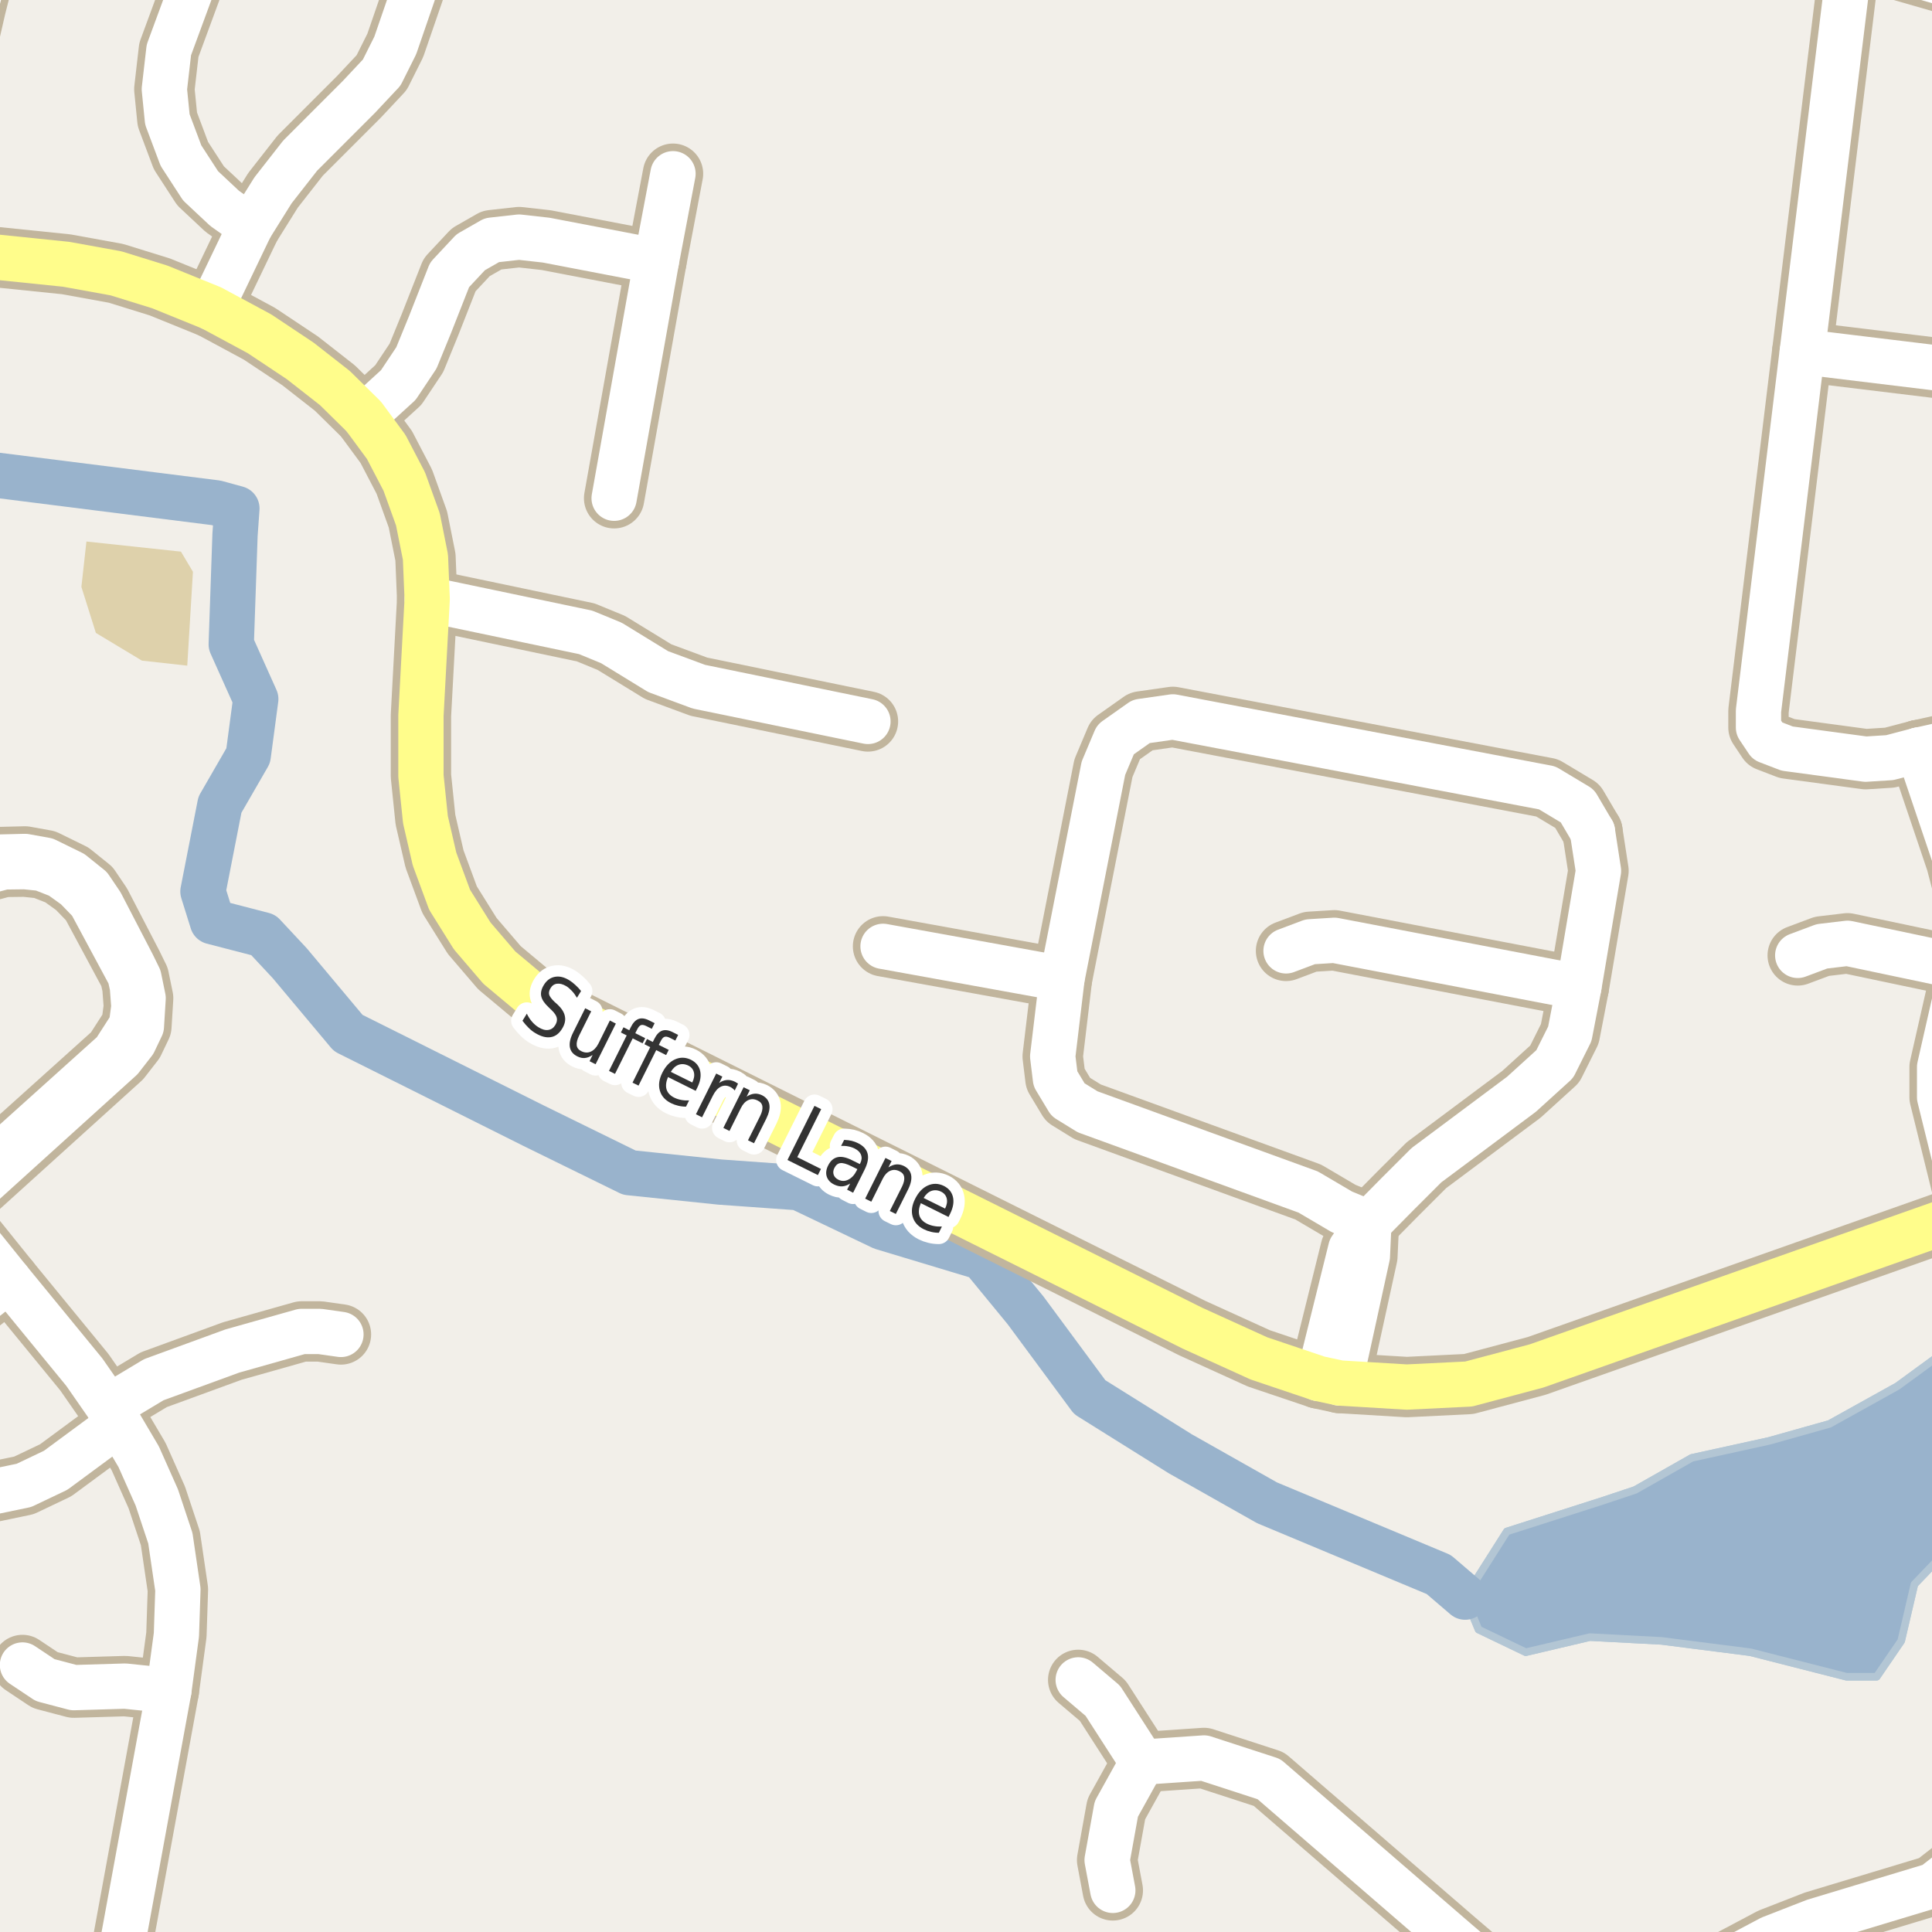 <?xml version="1.0" encoding="UTF-8"?>
<svg xmlns="http://www.w3.org/2000/svg" xmlns:xlink="http://www.w3.org/1999/xlink" width="256pt" height="256pt" viewBox="0 0 256 256" version="1.1">
<g id="surface2">
<rect x="0" y="0" width="256" height="256" style="fill:rgb(94.902%,93.725%,91.373%);fill-opacity:1;stroke:none;"/>
<path style=" stroke:none;fill-rule:evenodd;fill:rgb(70.98%,82.353%,61.176%);fill-opacity:1;" d="M -4 -4 L -4 260 L -4 -4 L 260 -4 Z M -4 -4 "/>
<path style=" stroke:none;fill-rule:evenodd;fill:rgb(79.608%,84.706%,76.471%);fill-opacity:1;" d="M -4 -4 L -4 260 L -4 -4 L 260 -4 Z M -4 -4 "/>
<path style=" stroke:none;fill-rule:evenodd;fill:rgb(87.059%,81.961%,67.059%);fill-opacity:1;" d="M 10.785 77.766 L 12.703 83.863 L 18.801 87.535 L 24.812 88.203 L 25.566 75.762 L 23.977 73.094 L 11.453 71.754 Z M 10.785 77.766 "/>
<path style=" stroke:none;fill-rule:evenodd;fill:rgb(60%,70.196%,80%);fill-opacity:1;" d="M 195.918 215.926 L 202.168 218.926 L 210.668 216.926 L 220.168 217.426 L 231.918 218.926 L 244.668 222.176 L 248.668 222.176 L 251.918 217.426 L 253.668 209.926 L 259 204.355 L 259 178.137 L 251.418 183.676 L 242.418 188.676 L 234.418 190.926 L 224.168 193.176 L 216.668 197.426 L 212.168 198.926 L 199.668 202.926 L 194.141 211.629 Z M 195.918 215.926 "/>
<path style="fill:none;stroke-width:1;stroke-linecap:round;stroke-linejoin:round;stroke:rgb(70.196%,77.647%,83.137%);stroke-opacity:1;stroke-miterlimit:10;" d="M 195.918 215.926 L 202.168 218.926 L 210.668 216.926 L 220.168 217.426 L 231.918 218.926 L 244.668 222.176 L 248.668 222.176 L 251.918 217.426 L 253.668 209.926 L 259 204.355 L 259 178.137 L 251.418 183.676 L 242.418 188.676 L 234.418 190.926 L 224.168 193.176 L 216.668 197.426 L 212.168 198.926 L 199.668 202.926 L 194.141 211.629 L 195.918 215.926 "/>
<path style=" stroke:none;fill-rule:evenodd;fill:rgb(60%,70.196%,80%);fill-opacity:1;" d="M 195.918 215.926 L 202.168 218.926 L 210.668 216.926 L 220.168 217.426 L 231.918 218.926 L 244.668 222.176 L 248.668 222.176 L 251.918 217.426 L 253.668 209.926 L 259 204.355 L 259 178.137 L 251.418 183.676 L 242.418 188.676 L 234.418 190.926 L 224.168 193.176 L 216.668 197.426 L 212.168 198.926 L 199.668 202.926 L 194.141 211.629 Z M 195.918 215.926 "/>
<path style="fill:none;stroke-width:1;stroke-linecap:round;stroke-linejoin:round;stroke:rgb(70.196%,77.647%,83.137%);stroke-opacity:1;stroke-miterlimit:10;" d="M 195.918 215.926 L 202.168 218.926 L 210.668 216.926 L 220.168 217.426 L 231.918 218.926 L 244.668 222.176 L 248.668 222.176 L 251.918 217.426 L 253.668 209.926 L 259 204.355 L 259 178.137 L 251.418 183.676 L 242.418 188.676 L 234.418 190.926 L 224.168 193.176 L 216.668 197.426 L 212.168 198.926 L 199.668 202.926 L 194.141 211.629 L 195.918 215.926 "/>
<path style="fill:none;stroke-width:6;stroke-linecap:round;stroke-linejoin:round;stroke:rgb(60%,70.196%,80%);stroke-opacity:1;stroke-miterlimit:10;" d="M -7 61.332 L -3.109 62.629 L 28.641 66.629 L 31.391 67.379 L 31.141 70.879 L 30.641 85.379 L 33.891 92.629 L 32.891 100.129 L 29.141 106.629 L 26.891 118.129 L 28.141 122.129 L 34.891 123.879 L 38.391 127.629 L 46.141 136.883 L 53.641 140.629 L 70.641 149.129 L 83.391 155.383 L 95.391 156.629 L 105.891 157.379 L 116.891 162.633 L 130.141 166.629 L 135.891 173.629 L 144.391 185.129 L 156.391 192.633 L 167.891 199.129 L 190.641 208.633 L 194.141 211.629 "/>
<path style="fill:none;stroke-width:8;stroke-linecap:round;stroke-linejoin:round;stroke:rgb(75.686%,70.98%,61.569%);stroke-opacity:1;stroke-miterlimit:10;" d="M 151.363 233.496 L 146.129 225.363 L 142.867 222.594 "/>
<path style="fill:none;stroke-width:8;stroke-linecap:round;stroke-linejoin:round;stroke:rgb(75.686%,70.98%,61.569%);stroke-opacity:1;stroke-miterlimit:10;" d="M 151.363 233.496 L 147.918 239.703 L 146.699 246.473 L 147.453 250.484 "/>
<path style="fill:none;stroke-width:8;stroke-linecap:round;stroke-linejoin:round;stroke:rgb(75.686%,70.98%,61.569%);stroke-opacity:1;stroke-miterlimit:10;" d="M 22.375 224.02 L 16.574 223.418 L 9.777 223.621 L 5.977 222.621 L 2.977 220.621 "/>
<path style="fill:none;stroke-width:8;stroke-linecap:round;stroke-linejoin:round;stroke:rgb(75.686%,70.98%,61.569%);stroke-opacity:1;stroke-miterlimit:10;" d="M 177.512 183.258 L 181.184 166.461 L 181.387 162.059 "/>
<path style="fill:none;stroke-width:8;stroke-linecap:round;stroke-linejoin:round;stroke:rgb(75.686%,70.98%,61.569%);stroke-opacity:1;stroke-miterlimit:10;" d="M 181.387 162.059 L 178.984 165.461 L 174.715 182.656 "/>
<path style="fill:none;stroke-width:8;stroke-linecap:round;stroke-linejoin:round;stroke:rgb(75.686%,70.98%,61.569%);stroke-opacity:1;stroke-miterlimit:10;" d="M 260.008 128.191 L 244.809 124.992 L 241.41 125.395 L 238.207 126.594 "/>
<path style="fill:none;stroke-width:8;stroke-linecap:round;stroke-linejoin:round;stroke:rgb(75.686%,70.98%,61.569%);stroke-opacity:1;stroke-miterlimit:10;" d="M 140.719 129.688 L 117.008 125.395 "/>
<path style="fill:none;stroke-width:8;stroke-linecap:round;stroke-linejoin:round;stroke:rgb(75.686%,70.98%,61.569%);stroke-opacity:1;stroke-miterlimit:10;" d="M 14.375 186.422 L 20.375 182.82 L 30.773 179.02 L 39.973 176.422 L 42.375 176.422 L 45.176 176.82 "/>
<path style="fill:none;stroke-width:8;stroke-linecap:round;stroke-linejoin:round;stroke:rgb(75.686%,70.98%,61.569%);stroke-opacity:1;stroke-miterlimit:10;" d="M 1.176 169.617 L -9 177.617 "/>
<path style="fill:none;stroke-width:8;stroke-linecap:round;stroke-linejoin:round;stroke:rgb(75.686%,70.98%,61.569%);stroke-opacity:1;stroke-miterlimit:10;" d="M 209.207 130.793 L 176.809 124.594 L 173.605 124.793 L 170.406 125.996 "/>
<path style="fill:none;stroke-width:8;stroke-linecap:round;stroke-linejoin:round;stroke:rgb(75.686%,70.98%,61.569%);stroke-opacity:1;stroke-miterlimit:10;" d="M 89.176 23.02 L 86.977 34.621 L 81.375 66.02 "/>
<path style="fill:none;stroke-width:8;stroke-linecap:round;stroke-linejoin:round;stroke:rgb(75.686%,70.98%,61.569%);stroke-opacity:1;stroke-miterlimit:10;" d="M 48.207 55.191 L 52.777 51.02 L 55.176 47.422 L 56.977 43.02 L 59.574 36.418 L 62.375 33.422 L 65.176 31.82 L 68.777 31.418 L 72.375 31.82 L 86.977 34.621 "/>
<path style="fill:none;stroke-width:8;stroke-linecap:round;stroke-linejoin:round;stroke:rgb(75.686%,70.98%,61.569%);stroke-opacity:1;stroke-miterlimit:10;" d="M -8.992 33.195 L -4.824 8.02 L -3.223 1.02 L -0.695 -9 "/>
<path style="fill:none;stroke-width:8;stroke-linecap:round;stroke-linejoin:round;stroke:rgb(75.686%,70.98%,61.569%);stroke-opacity:1;stroke-miterlimit:10;" d="M 56.605 79.391 L 77.609 83.793 L 81.008 85.191 L 87.207 88.992 L 92.609 90.992 L 115.008 95.594 "/>
<path style="fill:none;stroke-width:8;stroke-linecap:round;stroke-linejoin:round;stroke:rgb(75.686%,70.98%,61.569%);stroke-opacity:1;stroke-miterlimit:10;" d="M 254.207 99.391 L 259.207 114.195 L 260.41 118.793 L 260.809 123.195 L 260.008 128.191 L 257.008 141.395 L 257.008 145.391 L 260.809 160.793 "/>
<path style="fill:none;stroke-width:8;stroke-linecap:round;stroke-linejoin:round;stroke:rgb(75.686%,70.98%,61.569%);stroke-opacity:1;stroke-miterlimit:10;" d="M 181.387 162.059 L 185.207 158.191 L 189.008 154.395 L 201.609 144.992 L 206.008 140.996 L 208.008 136.992 L 209.207 130.793 L 211.809 115.391 L 211.008 110.191 "/>
<path style="fill:none;stroke-width:8;stroke-linecap:round;stroke-linejoin:round;stroke:rgb(75.686%,70.98%,61.569%);stroke-opacity:1;stroke-miterlimit:10;" d="M 238.809 46.594 L 260.207 49.191 L 264 49.375 "/>
<path style="fill:none;stroke-width:8;stroke-linecap:round;stroke-linejoin:round;stroke:rgb(75.686%,70.98%,61.569%);stroke-opacity:1;stroke-miterlimit:10;" d="M 28.129 -9 L 22.375 6.617 L 21.777 11.82 L 22.176 15.82 L 23.977 20.617 L 26.574 24.621 L 29.773 27.617 L 33.176 30.02 "/>
<path style="fill:none;stroke-width:8;stroke-linecap:round;stroke-linejoin:round;stroke:rgb(75.686%,70.98%,61.569%);stroke-opacity:1;stroke-miterlimit:10;" d="M 28.008 40.793 L 33.176 30.02 L 36.176 25.219 L 39.777 20.617 L 47.574 12.82 L 50.574 9.621 L 52.375 6.02 L 57.547 -9 "/>
<path style="fill:none;stroke-width:8;stroke-linecap:round;stroke-linejoin:round;stroke:rgb(75.686%,70.98%,61.569%);stroke-opacity:1;stroke-miterlimit:10;" d="M 245.207 -5.805 L 264 -0.402 "/>
<path style="fill:none;stroke-width:8;stroke-linecap:round;stroke-linejoin:round;stroke:rgb(75.686%,70.98%,61.569%);stroke-opacity:1;stroke-miterlimit:10;" d="M -6.223 160.422 L 16.023 140.289 L 17.742 138.078 L 18.734 136 L 18.965 132.266 L 18.402 129.527 L 17.543 127.777 L 13.387 119.758 L 11.934 117.609 L 9.555 115.695 L 6.055 113.98 L 3.316 113.484 L -0.645 113.582 L -4.109 113.418 L -6.555 112.789 L -9 111.484 "/>
<path style="fill:none;stroke-width:8;stroke-linecap:round;stroke-linejoin:round;stroke:rgb(75.686%,70.98%,61.569%);stroke-opacity:1;stroke-miterlimit:10;" d="M -9 116.855 L -6.586 117.031 L -2.293 115.629 L 0.543 114.871 L 3.316 114.836 L 5.496 115.066 L 7.938 116.027 L 10.051 117.543 L 12 119.559 L 17.215 129.262 L 17.543 130.75 L 17.742 133.391 L 17.41 135.863 L 15.137 139.398 L -7.047 159.355 "/>
<path style="fill:none;stroke-width:8;stroke-linecap:round;stroke-linejoin:round;stroke:rgb(75.686%,70.98%,61.569%);stroke-opacity:1;stroke-miterlimit:10;" d="M 15.777 188.621 L 7.375 194.82 L 3.176 196.82 L -1.625 197.82 L -9 198.031 "/>
<path style="fill:none;stroke-width:8;stroke-linecap:round;stroke-linejoin:round;stroke:rgb(75.686%,70.98%,61.569%);stroke-opacity:1;stroke-miterlimit:10;" d="M 211.008 110.191 L 209.008 106.793 L 205.008 104.395 L 155.41 94.992 L 151.207 95.594 L 147.809 97.992 L 146.207 101.793 L 140.719 129.688 L 139.488 139.977 L 139.852 142.949 L 141.52 145.719 L 144.117 147.32 L 173.344 157.949 L 177.809 160.578 L 181.387 162.059 "/>
<path style="fill:none;stroke-width:8;stroke-linecap:round;stroke-linejoin:round;stroke:rgb(75.686%,70.98%,61.569%);stroke-opacity:1;stroke-miterlimit:10;" d="M 264 97.367 L 261.406 97.793 L 254.207 99.391 "/>
<path style="fill:none;stroke-width:8;stroke-linecap:round;stroke-linejoin:round;stroke:rgb(75.686%,70.98%,61.569%);stroke-opacity:1;stroke-miterlimit:10;" d="M 264 243.703 L 256.145 249.824 L 240.422 254.57 L 234.648 256.82 L 221.102 264 M 201.949 264 L 198.82 262.195 L 192.949 257.18 L 168.137 235.738 L 159.539 232.941 L 151.363 233.496 "/>
<path style="fill:none;stroke-width:8;stroke-linecap:round;stroke-linejoin:round;stroke:rgb(75.686%,70.98%,61.569%);stroke-opacity:1;stroke-miterlimit:10;" d="M 245.516 -9 L 245.207 -5.805 L 238.809 46.594 L 233.008 94.195 L 233.008 96.395 L 234.207 98.191 L 236.809 99.191 L 247.207 100.594 L 250.406 100.391 L 254.207 99.391 "/>
<path style="fill:none;stroke-width:8;stroke-linecap:round;stroke-linejoin:round;stroke:rgb(75.686%,70.98%,61.569%);stroke-opacity:1;stroke-miterlimit:10;" d="M 14.18 264 L 16.176 257.82 L 22.375 224.02 L 23.375 216.617 L 23.574 210.621 L 22.574 203.82 L 20.777 198.418 L 18.375 193.02 L 15.777 188.621 L 14.375 186.422 L 11.176 181.82 L 1.176 169.617 L -6.223 160.422 L -7.047 159.355 L -9 156.832 "/>
<path style="fill:none;stroke-width:8;stroke-linecap:round;stroke-linejoin:round;stroke:rgb(75.686%,70.98%,61.569%);stroke-opacity:1;stroke-miterlimit:10;" d="M 264 159.664 L 260.809 160.793 L 203.609 180.992 L 194.605 183.391 L 186.406 183.793 L 177.512 183.258 L 174.715 182.656 L 166.809 179.992 L 158.008 175.992 L 75.406 134.793 L 70.207 131.594 L 66.176 128.223 L 62.574 124.02 L 59.574 119.219 L 57.578 113.82 L 56.375 108.617 L 55.777 102.82 L 55.777 94.82 L 56.605 79.391 L 56.375 73.82 L 55.375 68.82 L 53.574 63.82 L 51.176 59.219 L 48.207 55.191 L 44.375 51.418 L 39.777 47.82 L 34.375 44.223 L 28.008 40.793 L 21.176 38.02 L 15.375 36.219 L 8.777 35.02 L -8.992 33.195 L -9 33.195 "/>
<path style="fill:none;stroke-width:6;stroke-linecap:round;stroke-linejoin:round;stroke:rgb(100%,100%,100%);stroke-opacity:1;stroke-miterlimit:10;" d="M 151.363 233.496 L 146.129 225.363 L 142.867 222.594 "/>
<path style="fill:none;stroke-width:6;stroke-linecap:round;stroke-linejoin:round;stroke:rgb(100%,100%,100%);stroke-opacity:1;stroke-miterlimit:10;" d="M 151.363 233.496 L 147.918 239.703 L 146.699 246.473 L 147.453 250.484 "/>
<path style="fill:none;stroke-width:6;stroke-linecap:round;stroke-linejoin:round;stroke:rgb(100%,100%,100%);stroke-opacity:1;stroke-miterlimit:10;" d="M 22.375 224.02 L 16.574 223.418 L 9.777 223.621 L 5.977 222.621 L 2.977 220.621 "/>
<path style="fill:none;stroke-width:6;stroke-linecap:round;stroke-linejoin:round;stroke:rgb(100%,100%,100%);stroke-opacity:1;stroke-miterlimit:10;" d="M 177.512 183.258 L 181.184 166.461 L 181.387 162.059 "/>
<path style="fill:none;stroke-width:6;stroke-linecap:round;stroke-linejoin:round;stroke:rgb(100%,100%,100%);stroke-opacity:1;stroke-miterlimit:10;" d="M 181.387 162.059 L 178.984 165.461 L 174.715 182.656 "/>
<path style="fill:none;stroke-width:6;stroke-linecap:round;stroke-linejoin:round;stroke:rgb(100%,100%,100%);stroke-opacity:1;stroke-miterlimit:10;" d="M 260.008 128.191 L 244.809 124.992 L 241.41 125.395 L 238.207 126.594 "/>
<path style="fill:none;stroke-width:6;stroke-linecap:round;stroke-linejoin:round;stroke:rgb(100%,100%,100%);stroke-opacity:1;stroke-miterlimit:10;" d="M 140.719 129.688 L 117.008 125.395 "/>
<path style="fill:none;stroke-width:6;stroke-linecap:round;stroke-linejoin:round;stroke:rgb(100%,100%,100%);stroke-opacity:1;stroke-miterlimit:10;" d="M 14.375 186.422 L 20.375 182.82 L 30.773 179.02 L 39.973 176.422 L 42.375 176.422 L 45.176 176.82 "/>
<path style="fill:none;stroke-width:6;stroke-linecap:round;stroke-linejoin:round;stroke:rgb(100%,100%,100%);stroke-opacity:1;stroke-miterlimit:10;" d="M 1.176 169.617 L -9 177.617 "/>
<path style="fill:none;stroke-width:6;stroke-linecap:round;stroke-linejoin:round;stroke:rgb(100%,100%,100%);stroke-opacity:1;stroke-miterlimit:10;" d="M 209.207 130.793 L 176.809 124.594 L 173.605 124.793 L 170.406 125.996 "/>
<path style="fill:none;stroke-width:6;stroke-linecap:round;stroke-linejoin:round;stroke:rgb(100%,100%,100%);stroke-opacity:1;stroke-miterlimit:10;" d="M 89.176 23.02 L 86.977 34.621 L 81.375 66.02 "/>
<path style="fill:none;stroke-width:6;stroke-linecap:round;stroke-linejoin:round;stroke:rgb(100%,100%,100%);stroke-opacity:1;stroke-miterlimit:10;" d="M 48.207 55.191 L 52.777 51.02 L 55.176 47.422 L 56.977 43.02 L 59.574 36.418 L 62.375 33.422 L 65.176 31.82 L 68.777 31.418 L 72.375 31.82 L 86.977 34.621 "/>
<path style="fill:none;stroke-width:6;stroke-linecap:round;stroke-linejoin:round;stroke:rgb(100%,100%,100%);stroke-opacity:1;stroke-miterlimit:10;" d="M -8.992 33.195 L -4.824 8.02 L -3.223 1.02 L -0.695 -9 "/>
<path style="fill:none;stroke-width:6;stroke-linecap:round;stroke-linejoin:round;stroke:rgb(100%,100%,100%);stroke-opacity:1;stroke-miterlimit:10;" d="M 56.605 79.391 L 77.609 83.793 L 81.008 85.191 L 87.207 88.992 L 92.609 90.992 L 115.008 95.594 "/>
<path style="fill:none;stroke-width:6;stroke-linecap:round;stroke-linejoin:round;stroke:rgb(100%,100%,100%);stroke-opacity:1;stroke-miterlimit:10;" d="M 254.207 99.391 L 259.207 114.195 L 260.41 118.793 L 260.809 123.195 L 260.008 128.191 L 257.008 141.395 L 257.008 145.391 L 260.809 160.793 "/>
<path style="fill:none;stroke-width:6;stroke-linecap:round;stroke-linejoin:round;stroke:rgb(100%,100%,100%);stroke-opacity:1;stroke-miterlimit:10;" d="M 181.387 162.059 L 185.207 158.191 L 189.008 154.395 L 201.609 144.992 L 206.008 140.996 L 208.008 136.992 L 209.207 130.793 L 211.809 115.391 L 211.008 110.191 "/>
<path style="fill:none;stroke-width:6;stroke-linecap:round;stroke-linejoin:round;stroke:rgb(100%,100%,100%);stroke-opacity:1;stroke-miterlimit:10;" d="M 238.809 46.594 L 260.207 49.191 L 264 49.375 "/>
<path style="fill:none;stroke-width:6;stroke-linecap:round;stroke-linejoin:round;stroke:rgb(100%,100%,100%);stroke-opacity:1;stroke-miterlimit:10;" d="M 28.129 -9 L 22.375 6.617 L 21.777 11.82 L 22.176 15.82 L 23.977 20.617 L 26.574 24.621 L 29.773 27.617 L 33.176 30.02 "/>
<path style="fill:none;stroke-width:6;stroke-linecap:round;stroke-linejoin:round;stroke:rgb(100%,100%,100%);stroke-opacity:1;stroke-miterlimit:10;" d="M 28.008 40.793 L 33.176 30.02 L 36.176 25.219 L 39.777 20.617 L 47.574 12.82 L 50.574 9.621 L 52.375 6.02 L 57.547 -9 "/>
<path style="fill:none;stroke-width:6;stroke-linecap:round;stroke-linejoin:round;stroke:rgb(100%,100%,100%);stroke-opacity:1;stroke-miterlimit:10;" d="M 245.207 -5.805 L 264 -0.402 "/>
<path style="fill:none;stroke-width:6;stroke-linecap:round;stroke-linejoin:round;stroke:rgb(100%,100%,100%);stroke-opacity:1;stroke-miterlimit:10;" d="M -6.223 160.422 L 16.023 140.289 L 17.742 138.078 L 18.734 136 L 18.965 132.266 L 18.402 129.527 L 17.543 127.777 L 13.387 119.758 L 11.934 117.609 L 9.555 115.695 L 6.055 113.98 L 3.316 113.484 L -0.645 113.582 L -4.109 113.418 L -6.555 112.789 L -9 111.484 "/>
<path style="fill:none;stroke-width:6;stroke-linecap:round;stroke-linejoin:round;stroke:rgb(100%,100%,100%);stroke-opacity:1;stroke-miterlimit:10;" d="M -9 116.855 L -6.586 117.031 L -2.293 115.629 L 0.543 114.871 L 3.316 114.836 L 5.496 115.066 L 7.938 116.027 L 10.051 117.543 L 12 119.559 L 17.215 129.262 L 17.543 130.75 L 17.742 133.391 L 17.41 135.863 L 15.137 139.398 L -7.047 159.355 "/>
<path style="fill:none;stroke-width:6;stroke-linecap:round;stroke-linejoin:round;stroke:rgb(100%,100%,100%);stroke-opacity:1;stroke-miterlimit:10;" d="M 15.777 188.621 L 7.375 194.82 L 3.176 196.82 L -1.625 197.82 L -9 198.031 "/>
<path style="fill:none;stroke-width:6;stroke-linecap:round;stroke-linejoin:round;stroke:rgb(100%,100%,100%);stroke-opacity:1;stroke-miterlimit:10;" d="M 211.008 110.191 L 209.008 106.793 L 205.008 104.395 L 155.41 94.992 L 151.207 95.594 L 147.809 97.992 L 146.207 101.793 L 140.719 129.688 L 139.488 139.977 L 139.852 142.949 L 141.52 145.719 L 144.117 147.32 L 173.344 157.949 L 177.809 160.578 L 181.387 162.059 "/>
<path style="fill:none;stroke-width:6;stroke-linecap:round;stroke-linejoin:round;stroke:rgb(100%,100%,100%);stroke-opacity:1;stroke-miterlimit:10;" d="M 264 97.367 L 261.406 97.793 L 254.207 99.391 "/>
<path style="fill:none;stroke-width:6;stroke-linecap:round;stroke-linejoin:round;stroke:rgb(100%,100%,100%);stroke-opacity:1;stroke-miterlimit:10;" d="M 264 243.703 L 256.145 249.824 L 240.422 254.57 L 234.648 256.82 L 221.102 264 M 201.949 264 L 198.82 262.195 L 192.949 257.18 L 168.137 235.738 L 159.539 232.941 L 151.363 233.496 "/>
<path style="fill:none;stroke-width:6;stroke-linecap:round;stroke-linejoin:round;stroke:rgb(100%,100%,100%);stroke-opacity:1;stroke-miterlimit:10;" d="M 245.516 -9 L 245.207 -5.805 L 238.809 46.594 L 233.008 94.195 L 233.008 96.395 L 234.207 98.191 L 236.809 99.191 L 247.207 100.594 L 250.406 100.391 L 254.207 99.391 "/>
<path style="fill:none;stroke-width:6;stroke-linecap:round;stroke-linejoin:round;stroke:rgb(100%,100%,100%);stroke-opacity:1;stroke-miterlimit:10;" d="M 14.18 264 L 16.176 257.82 L 22.375 224.02 L 23.375 216.617 L 23.574 210.621 L 22.574 203.82 L 20.777 198.418 L 18.375 193.02 L 15.777 188.621 L 14.375 186.422 L 11.176 181.82 L 1.176 169.617 L -6.223 160.422 L -7.047 159.355 L -9 156.832 "/>
<path style="fill:none;stroke-width:6;stroke-linecap:round;stroke-linejoin:round;stroke:rgb(100%,99.216%,54.51%);stroke-opacity:1;stroke-miterlimit:10;" d="M 264 159.664 L 260.809 160.793 L 203.609 180.992 L 194.605 183.391 L 186.406 183.793 L 177.512 183.258 L 174.715 182.656 L 166.809 179.992 L 158.008 175.992 L 75.406 134.793 L 70.207 131.594 L 66.176 128.223 L 62.574 124.02 L 59.574 119.219 L 57.578 113.82 L 56.375 108.617 L 55.777 102.82 L 55.777 94.82 L 56.605 79.391 L 56.375 73.82 L 55.375 68.82 L 53.574 63.82 L 51.176 59.219 L 48.207 55.191 L 44.375 51.418 L 39.777 47.82 L 34.375 44.223 L 28.008 40.793 L 21.176 38.02 L 15.375 36.219 L 8.777 35.02 L -8.992 33.195 L -9 33.195 "/>
<path style="fill:none;stroke-width:3;stroke-linecap:round;stroke-linejoin:round;stroke:rgb(100%,100%,100%);stroke-opacity:1;stroke-miterlimit:10;" d="M 76.996 131.316 L 76.449 132.207 C 76.238 131.855 76.016 131.551 75.777 131.301 C 75.535 131.043 75.293 130.832 75.043 130.676 C 74.582 130.406 74.172 130.297 73.809 130.348 C 73.441 130.391 73.156 130.59 72.949 130.941 C 72.762 131.246 72.699 131.527 72.762 131.785 C 72.832 132.035 73.066 132.355 73.465 132.738 L 73.902 133.129 C 74.441 133.641 74.762 134.156 74.855 134.676 C 74.957 135.188 74.84 135.723 74.496 136.285 C 74.098 136.949 73.594 137.332 72.98 137.426 C 72.375 137.527 71.688 137.348 70.918 136.879 C 70.613 136.699 70.324 136.473 70.043 136.191 C 69.762 135.918 69.488 135.605 69.23 135.254 L 69.809 134.316 C 70.004 134.723 70.234 135.078 70.496 135.379 C 70.766 135.691 71.059 135.941 71.371 136.129 C 71.84 136.418 72.266 136.535 72.652 136.473 C 73.035 136.418 73.344 136.207 73.574 135.832 C 73.781 135.488 73.848 135.168 73.777 134.863 C 73.703 134.562 73.484 134.234 73.121 133.879 L 72.684 133.457 C 72.141 132.949 71.816 132.465 71.715 132.004 C 71.621 131.547 71.734 131.051 72.059 130.52 C 72.422 129.918 72.902 129.559 73.496 129.441 C 74.098 129.316 74.738 129.465 75.418 129.879 C 75.707 130.059 75.98 130.266 76.23 130.504 C 76.488 130.734 76.746 131.004 76.996 131.316 Z M 75.918 136.863 L 77.543 133.598 L 78.34 134.004 L 76.73 137.238 C 76.48 137.75 76.375 138.176 76.418 138.52 C 76.469 138.863 76.672 139.117 77.027 139.285 C 77.465 139.504 77.879 139.523 78.277 139.348 C 78.684 139.168 79.02 138.816 79.293 138.285 L 80.809 135.223 L 81.605 135.629 L 78.918 141.02 L 78.121 140.613 L 78.527 139.785 C 78.172 140.023 77.828 140.16 77.496 140.191 C 77.172 140.223 76.84 140.148 76.496 139.973 C 75.941 139.699 75.613 139.301 75.512 138.77 C 75.418 138.238 75.551 137.605 75.918 136.863 Z M 79.605 134.473 Z M 86.742 135.574 L 86.367 136.324 L 85.617 135.949 C 85.324 135.805 85.09 135.77 84.914 135.84 C 84.746 135.902 84.578 136.102 84.414 136.434 L 84.18 136.902 L 85.492 137.559 L 85.148 138.246 L 83.836 137.59 L 81.492 142.293 L 80.695 141.902 L 83.039 137.199 L 82.273 136.809 L 82.617 136.121 L 83.383 136.512 L 83.57 136.137 C 83.859 135.543 84.199 135.176 84.586 135.027 C 84.98 134.871 85.449 134.93 85.992 135.199 Z M 89.859 137.129 L 89.484 137.879 L 88.734 137.504 C 88.441 137.359 88.207 137.324 88.031 137.395 C 87.863 137.457 87.695 137.656 87.531 137.988 L 87.297 138.457 L 88.609 139.113 L 88.266 139.801 L 86.953 139.145 L 84.609 143.848 L 83.812 143.457 L 86.156 138.754 L 85.391 138.363 L 85.734 137.676 L 86.5 138.066 L 86.688 137.691 C 86.977 137.098 87.316 136.73 87.703 136.582 C 88.098 136.426 88.566 136.484 89.109 136.754 Z M 92.402 144.105 L 92.184 144.543 L 88.512 142.715 C 88.25 143.34 88.188 143.887 88.324 144.355 C 88.469 144.812 88.801 145.172 89.324 145.434 C 89.637 145.59 89.953 145.691 90.277 145.746 C 90.598 145.809 90.941 145.828 91.309 145.809 L 90.902 146.637 C 90.535 146.637 90.188 146.594 89.855 146.512 C 89.531 146.438 89.215 146.324 88.902 146.168 C 88.129 145.781 87.641 145.23 87.434 144.512 C 87.223 143.785 87.332 142.992 87.762 142.137 C 88.199 141.262 88.762 140.676 89.449 140.371 C 90.145 140.059 90.855 140.082 91.574 140.434 C 92.23 140.77 92.629 141.262 92.777 141.918 C 92.922 142.574 92.797 143.305 92.402 144.105 Z M 91.73 143.434 C 91.969 142.945 92.043 142.504 91.949 142.105 C 91.855 141.699 91.609 141.398 91.215 141.199 C 90.766 140.98 90.332 140.945 89.918 141.09 C 89.512 141.238 89.168 141.551 88.887 142.027 Z M 97.355 144.5 C 97.281 144.406 97.199 144.324 97.105 144.25 C 97.012 144.168 96.902 144.094 96.777 144.031 C 96.328 143.805 95.902 143.793 95.496 144 C 95.098 144.199 94.75 144.602 94.449 145.203 L 93.027 148.047 L 92.215 147.641 L 94.902 142.25 L 95.715 142.656 L 95.293 143.5 C 95.625 143.262 95.965 143.133 96.309 143.109 C 96.652 143.078 97.016 143.156 97.402 143.344 C 97.453 143.375 97.512 143.414 97.574 143.453 C 97.645 143.484 97.719 143.531 97.793 143.594 Z M 101.535 148.234 L 99.91 151.484 L 99.113 151.094 L 100.723 147.875 C 100.973 147.367 101.07 146.938 101.02 146.594 C 100.965 146.25 100.758 145.996 100.395 145.828 C 99.965 145.609 99.555 145.59 99.16 145.766 C 98.762 145.945 98.434 146.293 98.176 146.812 L 96.66 149.859 L 95.848 149.453 L 98.535 144.062 L 99.348 144.469 L 98.926 145.312 C 99.277 145.086 99.621 144.953 99.957 144.922 C 100.289 144.891 100.629 144.961 100.973 145.125 C 101.523 145.406 101.848 145.812 101.941 146.344 C 102.035 146.867 101.898 147.496 101.535 148.234 Z M 107.922 146.531 L 108.812 146.969 L 105.641 153.328 L 108.781 154.891 L 108.375 155.703 L 104.344 153.703 Z M 112.809 154.527 C 112.16 154.207 111.672 154.07 111.34 154.121 C 111.016 154.164 110.754 154.379 110.559 154.762 C 110.402 155.074 110.371 155.371 110.465 155.652 C 110.559 155.934 110.762 156.152 111.074 156.309 C 111.52 156.535 111.965 156.535 112.402 156.309 C 112.848 156.09 113.215 155.699 113.496 155.137 L 113.605 154.918 Z M 114.574 154.965 L 113.043 158.043 L 112.246 157.637 L 112.652 156.824 C 112.297 157.051 111.949 157.176 111.605 157.199 C 111.262 157.219 110.895 157.137 110.512 156.949 C 110.012 156.699 109.688 156.344 109.543 155.887 C 109.406 155.441 109.469 154.957 109.73 154.434 C 110.031 153.832 110.438 153.465 110.949 153.34 C 111.469 153.215 112.094 153.336 112.824 153.699 L 113.934 154.246 L 113.98 154.152 C 114.188 153.746 114.223 153.371 114.09 153.027 C 113.965 152.684 113.684 152.402 113.246 152.184 C 112.973 152.051 112.688 151.957 112.387 151.902 C 112.082 151.84 111.77 151.82 111.449 151.84 L 111.855 151.043 C 112.219 151.055 112.551 151.098 112.855 151.168 C 113.156 151.242 113.438 151.348 113.699 151.48 C 114.395 151.824 114.816 152.289 114.965 152.871 C 115.109 153.445 114.98 154.145 114.574 154.965 Z M 120.328 157.605 L 118.703 160.855 L 117.906 160.465 L 119.516 157.246 C 119.766 156.738 119.863 156.309 119.812 155.965 C 119.758 155.621 119.551 155.367 119.188 155.199 C 118.758 154.98 118.348 154.961 117.953 155.137 C 117.555 155.316 117.227 155.664 116.969 156.184 L 115.453 159.23 L 114.641 158.824 L 117.328 153.434 L 118.141 153.84 L 117.719 154.684 C 118.07 154.457 118.414 154.324 118.75 154.293 C 119.082 154.262 119.422 154.332 119.766 154.496 C 120.316 154.777 120.641 155.184 120.734 155.715 C 120.828 156.238 120.691 156.867 120.328 157.605 Z M 125.902 160.816 L 125.684 161.254 L 122.012 159.426 C 121.75 160.051 121.688 160.598 121.824 161.066 C 121.969 161.523 122.301 161.883 122.824 162.145 C 123.137 162.301 123.453 162.402 123.777 162.457 C 124.098 162.52 124.441 162.539 124.809 162.52 L 124.402 163.348 C 124.035 163.348 123.688 163.305 123.355 163.223 C 123.031 163.148 122.715 163.035 122.402 162.879 C 121.629 162.492 121.141 161.941 120.934 161.223 C 120.723 160.496 120.832 159.703 121.262 158.848 C 121.699 157.973 122.262 157.387 122.949 157.082 C 123.645 156.77 124.355 156.793 125.074 157.145 C 125.73 157.48 126.129 157.973 126.277 158.629 C 126.422 159.285 126.297 160.016 125.902 160.816 Z M 125.23 160.145 C 125.469 159.656 125.543 159.215 125.449 158.816 C 125.355 158.41 125.109 158.109 124.715 157.91 C 124.266 157.691 123.832 157.656 123.418 157.801 C 123.012 157.949 122.668 158.262 122.387 158.738 Z M 125.23 160.145 "/>
<path style=" stroke:none;fill-rule:evenodd;fill:rgb(20%,20%,20%);fill-opacity:1;" d="M 76.996 131.316 L 76.449 132.207 C 76.238 131.855 76.016 131.551 75.777 131.301 C 75.535 131.043 75.293 130.832 75.043 130.676 C 74.582 130.406 74.172 130.297 73.809 130.348 C 73.441 130.391 73.156 130.59 72.949 130.941 C 72.762 131.246 72.699 131.527 72.762 131.785 C 72.832 132.035 73.066 132.355 73.465 132.738 L 73.902 133.129 C 74.441 133.641 74.762 134.156 74.855 134.676 C 74.957 135.188 74.84 135.723 74.496 136.285 C 74.098 136.949 73.594 137.332 72.98 137.426 C 72.375 137.527 71.688 137.348 70.918 136.879 C 70.613 136.699 70.324 136.473 70.043 136.191 C 69.762 135.918 69.488 135.605 69.23 135.254 L 69.809 134.316 C 70.004 134.723 70.234 135.078 70.496 135.379 C 70.766 135.691 71.059 135.941 71.371 136.129 C 71.84 136.418 72.266 136.535 72.652 136.473 C 73.035 136.418 73.344 136.207 73.574 135.832 C 73.781 135.488 73.848 135.168 73.777 134.863 C 73.703 134.562 73.484 134.234 73.121 133.879 L 72.684 133.457 C 72.141 132.949 71.816 132.465 71.715 132.004 C 71.621 131.547 71.734 131.051 72.059 130.52 C 72.422 129.918 72.902 129.559 73.496 129.441 C 74.098 129.316 74.738 129.465 75.418 129.879 C 75.707 130.059 75.98 130.266 76.23 130.504 C 76.488 130.734 76.746 131.004 76.996 131.316 Z M 75.918 136.863 L 77.543 133.598 L 78.34 134.004 L 76.73 137.238 C 76.48 137.75 76.375 138.176 76.418 138.52 C 76.469 138.863 76.672 139.117 77.027 139.285 C 77.465 139.504 77.879 139.523 78.277 139.348 C 78.684 139.168 79.02 138.816 79.293 138.285 L 80.809 135.223 L 81.605 135.629 L 78.918 141.02 L 78.121 140.613 L 78.527 139.785 C 78.172 140.023 77.828 140.16 77.496 140.191 C 77.172 140.223 76.84 140.148 76.496 139.973 C 75.941 139.699 75.613 139.301 75.512 138.77 C 75.418 138.238 75.551 137.605 75.918 136.863 Z M 79.605 134.473 Z M 86.742 135.574 L 86.367 136.324 L 85.617 135.949 C 85.324 135.805 85.09 135.77 84.914 135.84 C 84.746 135.902 84.578 136.102 84.414 136.434 L 84.18 136.902 L 85.492 137.559 L 85.148 138.246 L 83.836 137.59 L 81.492 142.293 L 80.695 141.902 L 83.039 137.199 L 82.273 136.809 L 82.617 136.121 L 83.383 136.512 L 83.57 136.137 C 83.859 135.543 84.199 135.176 84.586 135.027 C 84.98 134.871 85.449 134.93 85.992 135.199 Z M 89.859 137.129 L 89.484 137.879 L 88.734 137.504 C 88.441 137.359 88.207 137.324 88.031 137.395 C 87.863 137.457 87.695 137.656 87.531 137.988 L 87.297 138.457 L 88.609 139.113 L 88.266 139.801 L 86.953 139.145 L 84.609 143.848 L 83.812 143.457 L 86.156 138.754 L 85.391 138.363 L 85.734 137.676 L 86.5 138.066 L 86.688 137.691 C 86.977 137.098 87.316 136.73 87.703 136.582 C 88.098 136.426 88.566 136.484 89.109 136.754 Z M 92.402 144.105 L 92.184 144.543 L 88.512 142.715 C 88.25 143.34 88.188 143.887 88.324 144.355 C 88.469 144.812 88.801 145.172 89.324 145.434 C 89.637 145.59 89.953 145.691 90.277 145.746 C 90.598 145.809 90.941 145.828 91.309 145.809 L 90.902 146.637 C 90.535 146.637 90.188 146.594 89.855 146.512 C 89.531 146.438 89.215 146.324 88.902 146.168 C 88.129 145.781 87.641 145.23 87.434 144.512 C 87.223 143.785 87.332 142.992 87.762 142.137 C 88.199 141.262 88.762 140.676 89.449 140.371 C 90.145 140.059 90.855 140.082 91.574 140.434 C 92.23 140.77 92.629 141.262 92.777 141.918 C 92.922 142.574 92.797 143.305 92.402 144.105 Z M 91.73 143.434 C 91.969 142.945 92.043 142.504 91.949 142.105 C 91.855 141.699 91.609 141.398 91.215 141.199 C 90.766 140.98 90.332 140.945 89.918 141.09 C 89.512 141.238 89.168 141.551 88.887 142.027 Z M 97.355 144.5 C 97.281 144.406 97.199 144.324 97.105 144.25 C 97.012 144.168 96.902 144.094 96.777 144.031 C 96.328 143.805 95.902 143.793 95.496 144 C 95.098 144.199 94.75 144.602 94.449 145.203 L 93.027 148.047 L 92.215 147.641 L 94.902 142.25 L 95.715 142.656 L 95.293 143.5 C 95.625 143.262 95.965 143.133 96.309 143.109 C 96.652 143.078 97.016 143.156 97.402 143.344 C 97.453 143.375 97.512 143.414 97.574 143.453 C 97.645 143.484 97.719 143.531 97.793 143.594 Z M 101.535 148.234 L 99.91 151.484 L 99.113 151.094 L 100.723 147.875 C 100.973 147.367 101.07 146.938 101.02 146.594 C 100.965 146.25 100.758 145.996 100.395 145.828 C 99.965 145.609 99.555 145.59 99.16 145.766 C 98.762 145.945 98.434 146.293 98.176 146.812 L 96.66 149.859 L 95.848 149.453 L 98.535 144.062 L 99.348 144.469 L 98.926 145.312 C 99.277 145.086 99.621 144.953 99.957 144.922 C 100.289 144.891 100.629 144.961 100.973 145.125 C 101.523 145.406 101.848 145.812 101.941 146.344 C 102.035 146.867 101.898 147.496 101.535 148.234 Z M 107.922 146.531 L 108.812 146.969 L 105.641 153.328 L 108.781 154.891 L 108.375 155.703 L 104.344 153.703 Z M 112.809 154.527 C 112.16 154.207 111.672 154.07 111.34 154.121 C 111.016 154.164 110.754 154.379 110.559 154.762 C 110.402 155.074 110.371 155.371 110.465 155.652 C 110.559 155.934 110.762 156.152 111.074 156.309 C 111.52 156.535 111.965 156.535 112.402 156.309 C 112.848 156.09 113.215 155.699 113.496 155.137 L 113.605 154.918 Z M 114.574 154.965 L 113.043 158.043 L 112.246 157.637 L 112.652 156.824 C 112.297 157.051 111.949 157.176 111.605 157.199 C 111.262 157.219 110.895 157.137 110.512 156.949 C 110.012 156.699 109.688 156.344 109.543 155.887 C 109.406 155.441 109.469 154.957 109.73 154.434 C 110.031 153.832 110.438 153.465 110.949 153.34 C 111.469 153.215 112.094 153.336 112.824 153.699 L 113.934 154.246 L 113.98 154.152 C 114.188 153.746 114.223 153.371 114.09 153.027 C 113.965 152.684 113.684 152.402 113.246 152.184 C 112.973 152.051 112.688 151.957 112.387 151.902 C 112.082 151.84 111.77 151.82 111.449 151.84 L 111.855 151.043 C 112.219 151.055 112.551 151.098 112.855 151.168 C 113.156 151.242 113.438 151.348 113.699 151.48 C 114.395 151.824 114.816 152.289 114.965 152.871 C 115.109 153.445 114.98 154.145 114.574 154.965 Z M 120.328 157.605 L 118.703 160.855 L 117.906 160.465 L 119.516 157.246 C 119.766 156.738 119.863 156.309 119.812 155.965 C 119.758 155.621 119.551 155.367 119.188 155.199 C 118.758 154.98 118.348 154.961 117.953 155.137 C 117.555 155.316 117.227 155.664 116.969 156.184 L 115.453 159.23 L 114.641 158.824 L 117.328 153.434 L 118.141 153.84 L 117.719 154.684 C 118.07 154.457 118.414 154.324 118.75 154.293 C 119.082 154.262 119.422 154.332 119.766 154.496 C 120.316 154.777 120.641 155.184 120.734 155.715 C 120.828 156.238 120.691 156.867 120.328 157.605 Z M 125.902 160.816 L 125.684 161.254 L 122.012 159.426 C 121.75 160.051 121.688 160.598 121.824 161.066 C 121.969 161.523 122.301 161.883 122.824 162.145 C 123.137 162.301 123.453 162.402 123.777 162.457 C 124.098 162.52 124.441 162.539 124.809 162.52 L 124.402 163.348 C 124.035 163.348 123.688 163.305 123.355 163.223 C 123.031 163.148 122.715 163.035 122.402 162.879 C 121.629 162.492 121.141 161.941 120.934 161.223 C 120.723 160.496 120.832 159.703 121.262 158.848 C 121.699 157.973 122.262 157.387 122.949 157.082 C 123.645 156.77 124.355 156.793 125.074 157.145 C 125.73 157.48 126.129 157.973 126.277 158.629 C 126.422 159.285 126.297 160.016 125.902 160.816 Z M 125.23 160.145 C 125.469 159.656 125.543 159.215 125.449 158.816 C 125.355 158.41 125.109 158.109 124.715 157.91 C 124.266 157.691 123.832 157.656 123.418 157.801 C 123.012 157.949 122.668 158.262 122.387 158.738 Z M 125.23 160.145 "/>
</g>
</svg>

